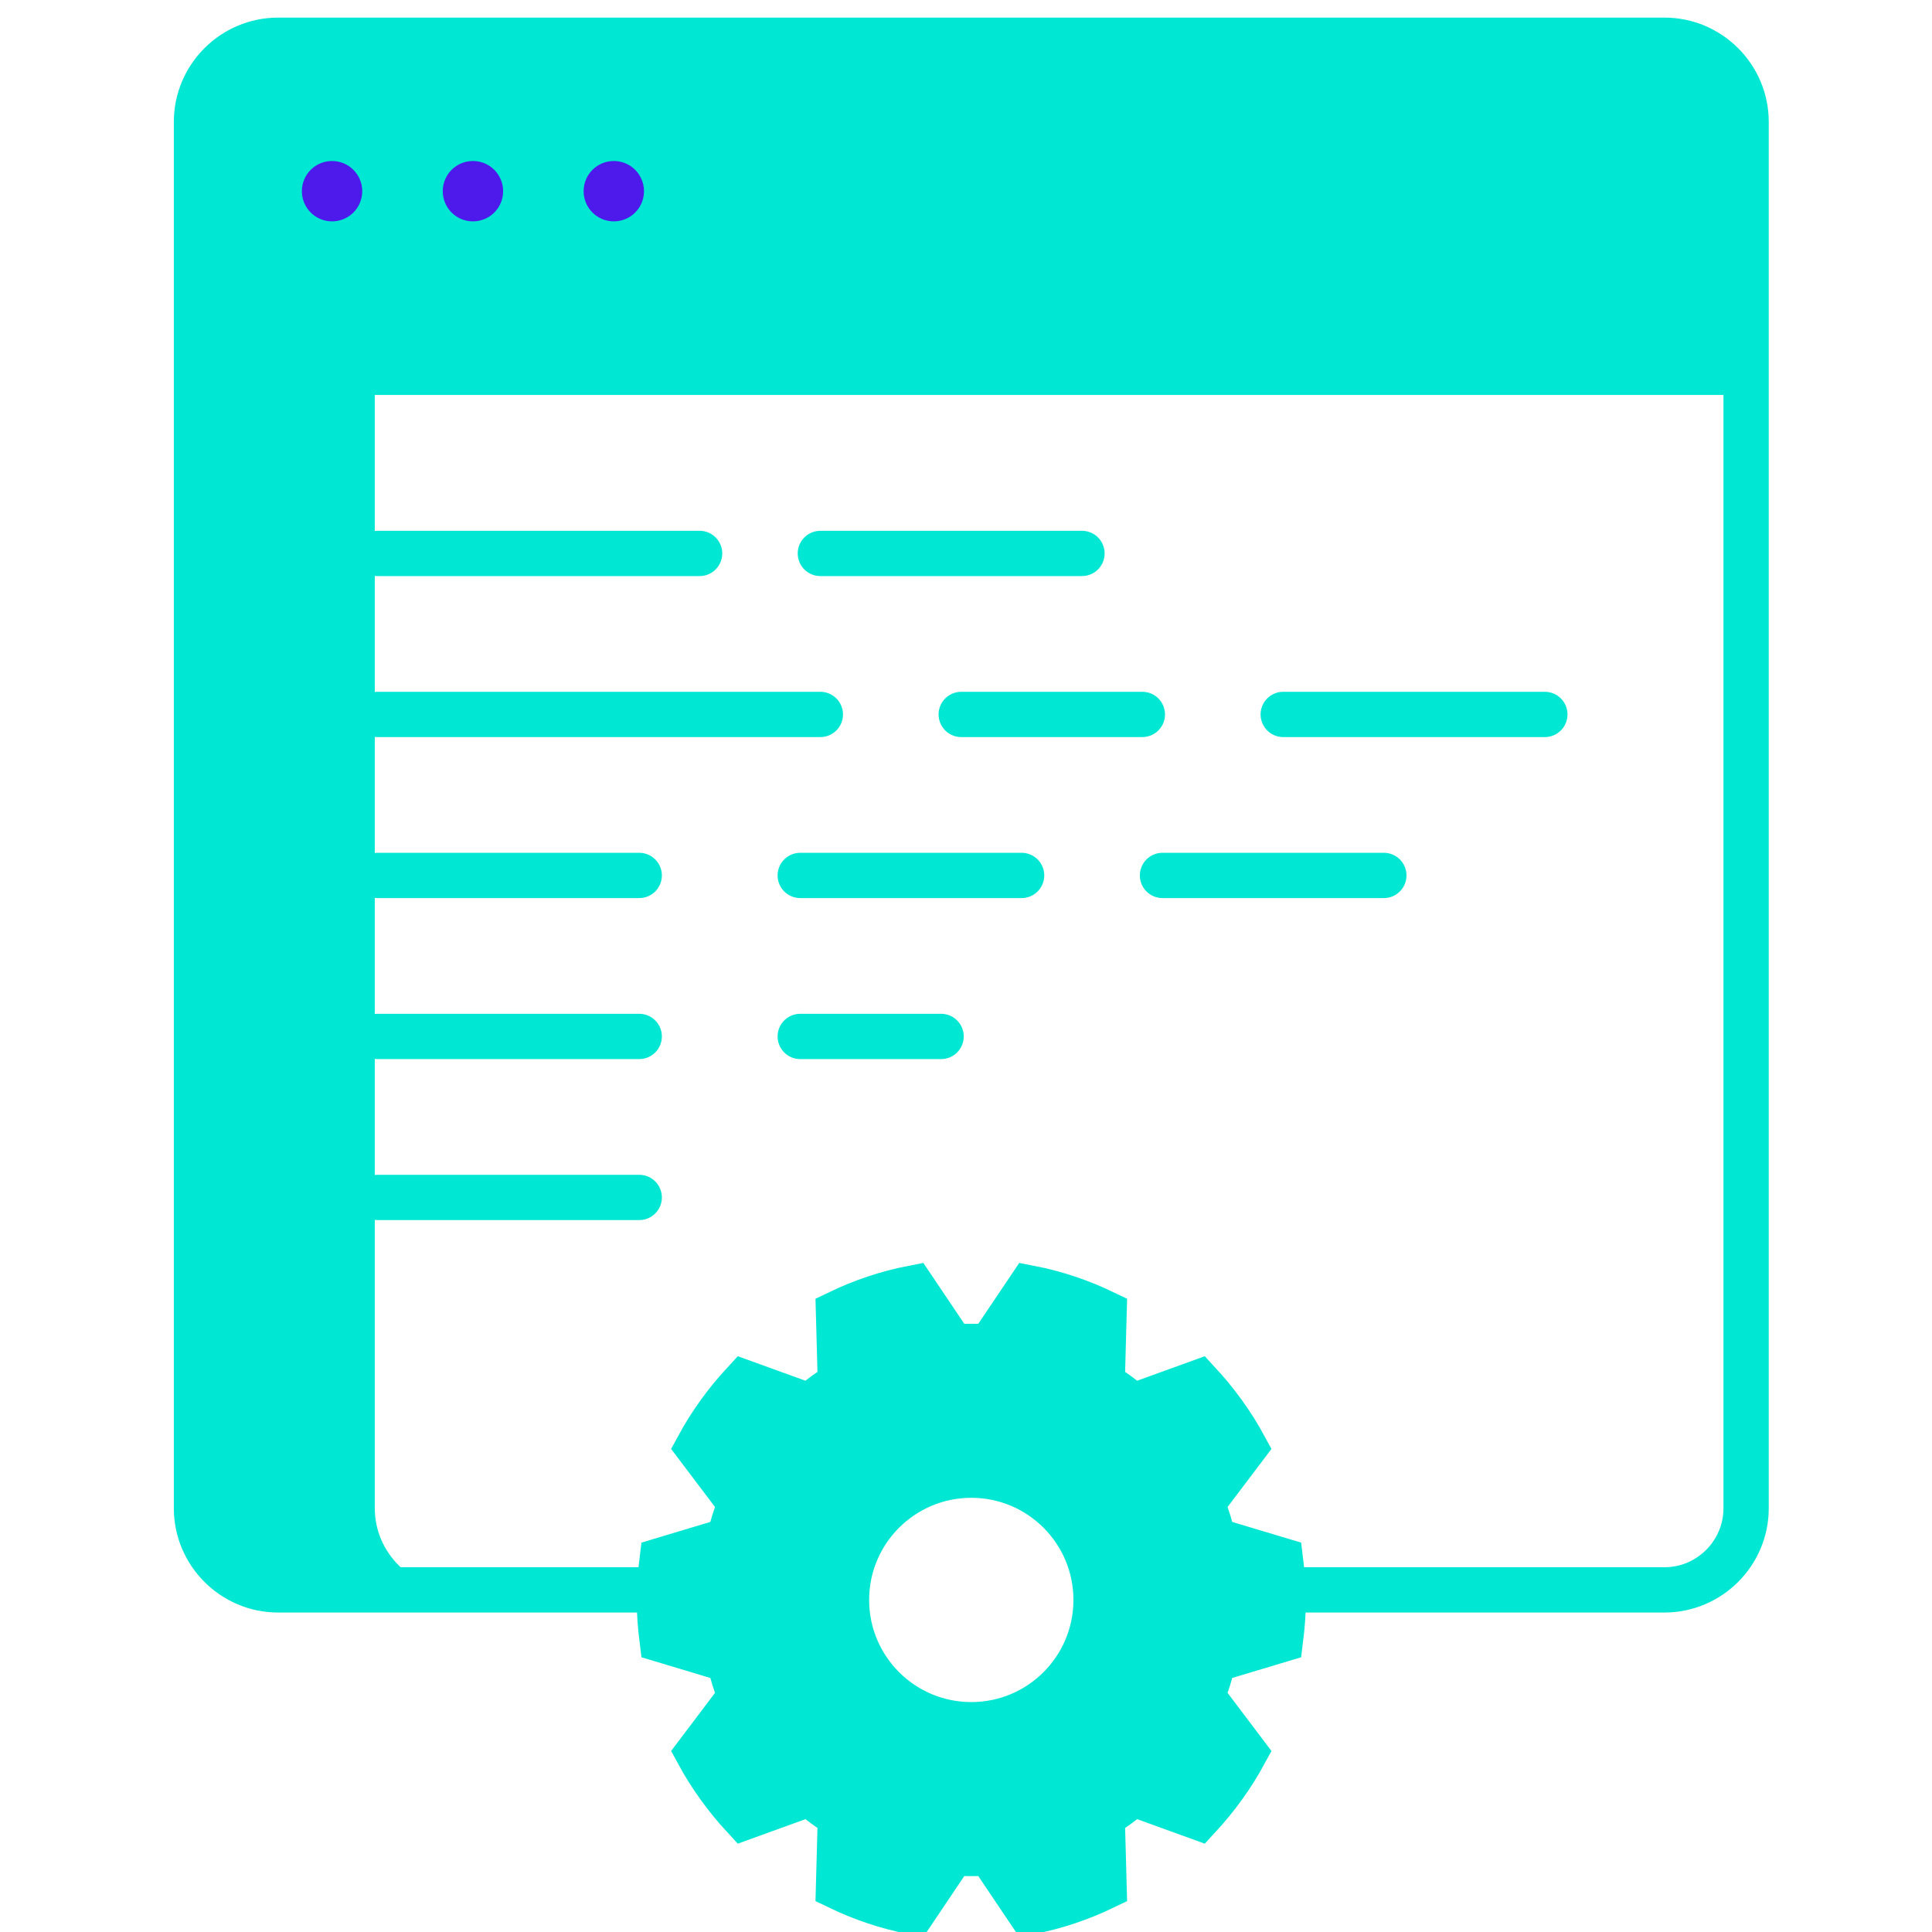 <svg xmlns="http://www.w3.org/2000/svg" width="96" height="96" viewBox="0 0 96 96">
  <g fill="none" fill-rule="evenodd" transform="translate(8 2)">
    <path fill="#00E8D4" d="M10.623,72.947 L10.623,4.052 C10.623,1.824 12.486,0 14.763,0 L4.903,0 C2.626,0 0.763,1.824 0.763,4.052 L0.763,72.947 C0.763,75.176 2.626,77 4.903,77 L14.763,77 C12.486,77 10.623,75.176 10.623,72.947"/>
    <path fill="#00E8D4" d="M1.763,16 L1.763,4.049 C1.763,1.822 3.587,0 5.815,0 L74.71,0 C76.938,0 78.763,1.822 78.763,4.049 L78.763,16"/>
    <path stroke="#00E8D4" stroke-linecap="round" stroke-width="2.25" d="M24.85 77L5.815 77C3.587 77 1.763 75.175 1.763 72.947L1.763 4.052C1.763 1.824 3.587 0 5.815 0L74.71 0C76.939 0 78.763 1.824 78.763 4.052L78.763 72.947C78.763 75.175 76.939 77 74.71 77L55.957 77M2.763 16.5L77.763 16.5"/>
    <path fill="#4E19EB" d="M10 7.5C10 8.328 9.327 9 8.499 9 7.67 9 7 8.328 7 7.5 7 6.672 7.67 6 8.499 6 9.327 6 10 6.672 10 7.5zM17 7.5C17 8.328 16.33 9 15.499 9 14.67 9 14 8.328 14 7.5 14 6.672 14.67 6 15.499 6 16.33 6 17 6.672 17 7.5zM24 7.5C24 8.328 23.33 9 22.499 9 21.67 9 21 8.328 21 7.5 21 6.672 21.67 6 22.499 6 23.33 6 24 6.672 24 7.5z"/>
    <path stroke="#00E8D4" stroke-linecap="round" stroke-width="2.25" d="M71.763 7.5L31.763 7.5M10.763 33.5L32.763 33.5M39.763 33.5L48.763 33.5M55.763 33.5L68.763 33.5M10.763 41.5L23.763 41.5M31.763 41.5L42.763 41.5M49.763 41.5L60.763 41.5M31.763 49.5L38.763 49.5M10.763 49.5L23.763 49.5M10.763 57.5L23.763 57.5M10.763 25.5L26.763 25.5M32.763 25.5L45.763 25.5"/>
    <path fill="#00E8D4" d="M40.263,83.7 C36.839,83.7 34.062,80.925 34.062,77.5 C34.062,74.076 36.839,71.3 40.263,71.3 C43.687,71.3 46.463,74.076 46.463,77.5 C46.463,80.925 43.687,83.7 40.263,83.7 L40.263,83.7 Z M55.627,79.482 C55.708,78.831 55.763,78.173 55.763,77.5 C55.763,76.828 55.708,76.17 55.627,75.518 L52.301,74.521 C52.152,73.894 51.966,73.282 51.728,72.696 L53.845,69.895 C53.214,68.729 52.434,67.662 51.546,66.702 L48.287,67.882 C47.81,67.468 47.299,67.097 46.765,66.762 L46.861,63.232 C45.698,62.673 44.463,62.251 43.163,62 L41.199,64.92 C40.889,64.897 39.636,64.897 39.326,64.92 L37.363,62 C36.062,62.251 34.827,62.673 33.665,63.232 L33.761,66.762 C33.227,67.097 32.716,67.468 32.239,67.882 L28.979,66.702 C28.091,67.662 27.312,68.729 26.681,69.895 L28.797,72.695 C28.559,73.282 28.373,73.892 28.224,74.519 L24.899,75.518 C24.818,76.17 24.763,76.828 24.763,77.5 C24.763,78.173 24.818,78.831 24.899,79.482 L28.224,80.481 C28.373,81.107 28.559,81.718 28.797,82.305 L26.681,85.106 C27.312,86.27 28.091,87.337 28.979,88.299 L32.239,87.118 C32.716,87.532 33.227,87.903 33.761,88.238 L33.665,91.768 C34.827,92.328 36.062,92.749 37.363,93 L39.326,90.08 C39.636,90.104 40.889,90.104 41.199,90.08 L43.163,93 C44.463,92.749 45.698,92.328 46.861,91.768 L46.765,88.238 C47.299,87.903 47.81,87.532 48.287,87.118 L51.546,88.299 C52.434,87.337 53.214,86.27 53.845,85.106 L51.728,82.304 C51.966,81.718 52.152,81.107 52.301,80.48 L55.627,79.482 Z"/>
    <path stroke="#00E8D4" stroke-width="2.25" d="M40.263,83.7 C36.839,83.7 34.062,80.925 34.062,77.5 C34.062,74.076 36.839,71.3 40.263,71.3 C43.687,71.3 46.463,74.076 46.463,77.5 C46.463,80.925 43.687,83.7 40.263,83.7 Z M55.627,79.482 C55.708,78.831 55.763,78.173 55.763,77.5 C55.763,76.828 55.708,76.17 55.627,75.518 L52.301,74.521 C52.152,73.894 51.966,73.282 51.728,72.696 L53.845,69.895 C53.214,68.729 52.434,67.662 51.546,66.702 L48.287,67.882 C47.81,67.468 47.299,67.097 46.765,66.762 L46.861,63.232 C45.698,62.673 44.463,62.251 43.163,62 L41.199,64.92 C40.889,64.897 39.636,64.897 39.326,64.92 L37.363,62 C36.062,62.251 34.827,62.673 33.665,63.232 L33.761,66.762 C33.227,67.097 32.716,67.468 32.239,67.882 L28.979,66.702 C28.091,67.662 27.312,68.729 26.681,69.895 L28.797,72.695 C28.559,73.282 28.373,73.892 28.224,74.519 L24.899,75.518 C24.818,76.17 24.763,76.828 24.763,77.5 C24.763,78.173 24.818,78.831 24.899,79.482 L28.224,80.481 C28.373,81.107 28.559,81.718 28.797,82.305 L26.681,85.106 C27.312,86.27 28.091,87.337 28.979,88.299 L32.239,87.118 C32.716,87.532 33.227,87.903 33.761,88.238 L33.665,91.768 C34.827,92.328 36.062,92.749 37.363,93 L39.326,90.08 C39.636,90.104 40.889,90.104 41.199,90.08 L43.163,93 C44.463,92.749 45.698,92.328 46.861,91.768 L46.765,88.238 C47.299,87.903 47.81,87.532 48.287,87.118 L51.546,88.299 C52.434,87.337 53.214,86.27 53.845,85.106 L51.728,82.304 C51.966,81.718 52.152,81.107 52.301,80.48 L55.627,79.482 Z"/>
  </g>
</svg>

